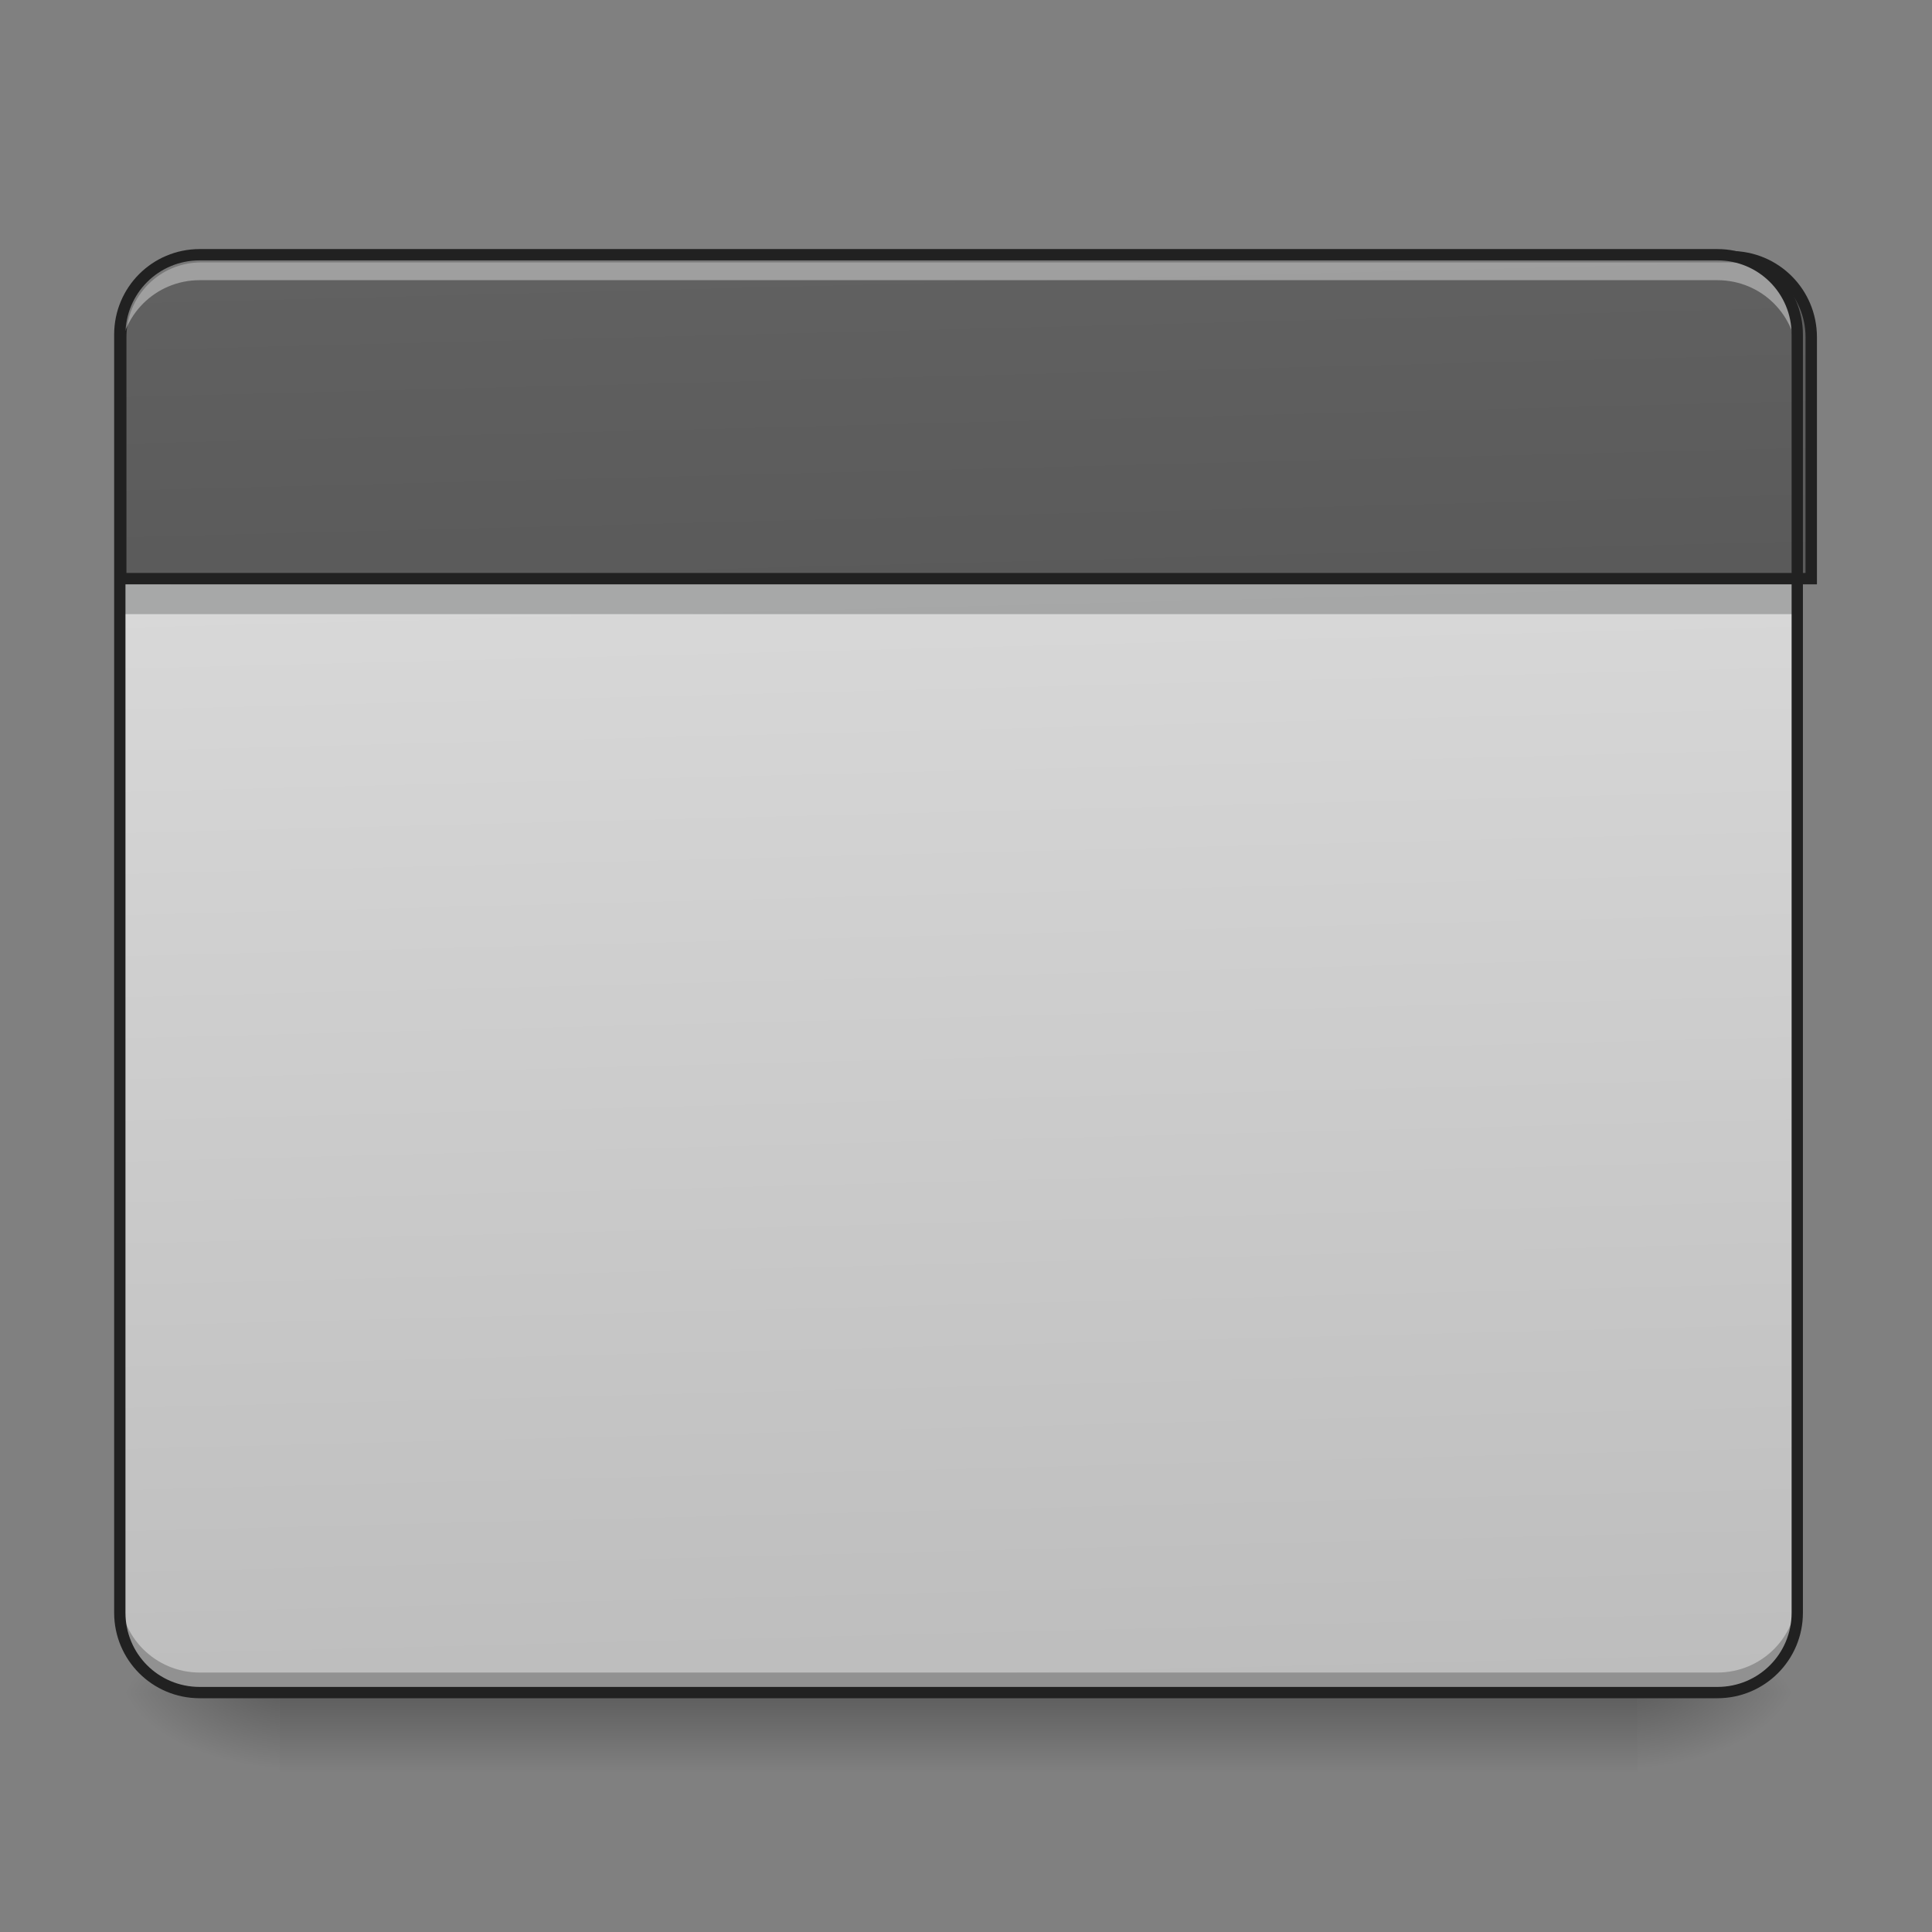 <svg height="48pt" viewBox="0 0 48 48" width="48pt" xmlns="http://www.w3.org/2000/svg" xmlns:xlink="http://www.w3.org/1999/xlink"><rect x="0" y="0" width="48" height="48" fill="#808080" stroke="none"/><linearGradient id="a" gradientUnits="userSpaceOnUse" x1="23.815" x2="23.815" y1="42.051" y2="44.035"><stop offset="0" stop-opacity=".275"/><stop offset="1" stop-opacity="0"/></linearGradient><linearGradient id="b"><stop offset="0" stop-opacity=".314"/><stop offset=".222" stop-opacity=".275"/><stop offset="1" stop-opacity="0"/></linearGradient><radialGradient id="c" cx="450.909" cy="189.579" gradientTransform="matrix(0 -.117 -.211 -0 80.181 95.393)" gradientUnits="userSpaceOnUse" r="21.167" xlink:href="#b"/><radialGradient id="d" cx="450.909" cy="189.579" gradientTransform="matrix(-0 .117 .211 0 -32.551 -11.291)" gradientUnits="userSpaceOnUse" r="21.167" xlink:href="#b"/><radialGradient id="e" cx="450.909" cy="189.579" gradientTransform="matrix(-0 -.117 .211 -0 -32.551 95.393)" gradientUnits="userSpaceOnUse" r="21.167" xlink:href="#b"/><radialGradient id="f" cx="450.909" cy="189.579" gradientTransform="matrix(0 .117 -.211 0 80.181 -11.291)" gradientUnits="userSpaceOnUse" r="21.167" xlink:href="#b"/><linearGradient id="g" gradientTransform="matrix(.113 0 0 .326 -8.781 50.462)" gradientUnits="userSpaceOnUse" x1="306.917" x2="305.955" y1="-25.792" y2="-135.329"><stop offset="0" stop-color="#bdbdbd"/><stop offset="1" stop-color="#e0e0e0"/></linearGradient><linearGradient id="h" gradientTransform="matrix(4.556 0 0 13.146 -353.973 2034.18)" gradientUnits="userSpaceOnUse" x1="306.917" x2="305.955" y1="-25.792" y2="-135.329"><stop offset="0" stop-color="#424242"/><stop offset="1" stop-color="#616161"/></linearGradient><path d="m6.945 42.051h33.738v1.984h-33.738zm0 0" fill="url(#a)"/><path d="m40.684 42.051h3.969v-1.984h-3.969zm0 0" fill="url(#c)"/><path d="m6.945 42.051h-3.969v1.984h3.969zm0 0" fill="url(#d)"/><path d="m6.945 42.051h-3.969v-1.984h3.969zm0 0" fill="url(#e)"/><path d="m40.684 42.051h3.969v1.984h-3.969zm0 0" fill="url(#f)"/><path d="m4.961 6.328h37.707c1.098 0 1.984.891 1.984 1.984v31.754c0 1.098-.887 1.984-1.984 1.984h-37.707c-1.094 0-1.984-.887-1.984-1.984v-31.754c0-1.094.891-1.984 1.984-1.984zm0 0" fill="url(#g)"/><path d="m2.977 14.266h41.676v.992h-41.676zm0 0" fill="#0a0d0e" fill-opacity=".235"/><path d="m4.961 42.07c-1.098 0-1.984-.887-1.984-1.984v-.516c0 1.098.887 1.984 1.984 1.984h37.707c1.102 0 1.984-.887 1.984-1.984v.516c0 1.098-.883 1.984-1.984 1.984zm0 0" fill-opacity=".235"/><path d="m199.981 255.094c-44.248 0-79.992 35.745-79.992 79.992v239.977h1679.997v-239.977c0-44.248-35.587-79.992-79.992-79.992zm0 0" fill="url(#h)" stroke="#212121" stroke-linecap="round" stroke-width="11.339" transform="scale(.025)"/><path d="m4.961 6.441c-1.098 0-1.984.887-1.984 1.988v.516c0-1.102.887-1.984 1.984-1.984h37.707c1.102 0 1.984.883 1.984 1.984v-.516c0-1.102-.883-1.988-1.984-1.988zm0 0" fill="#fff" fill-opacity=".392"/><path d="m4.961 6.188c-1.176 0-2.125.949-2.125 2.125v31.754c0 1.176.949 2.125 2.125 2.125h37.707c1.176 0 2.125-.949 2.125-2.125v-31.754c0-1.176-.949-2.125-2.125-2.125zm0 .281h37.707c1.023 0 1.844.82 1.844 1.844v31.754c0 1.023-.82 1.844-1.844 1.844h-37.707c-1.023 0-1.844-.82-1.844-1.844v-31.754c0-1.023.82-1.844 1.844-1.844zm0 0" fill="#212121"/></svg>